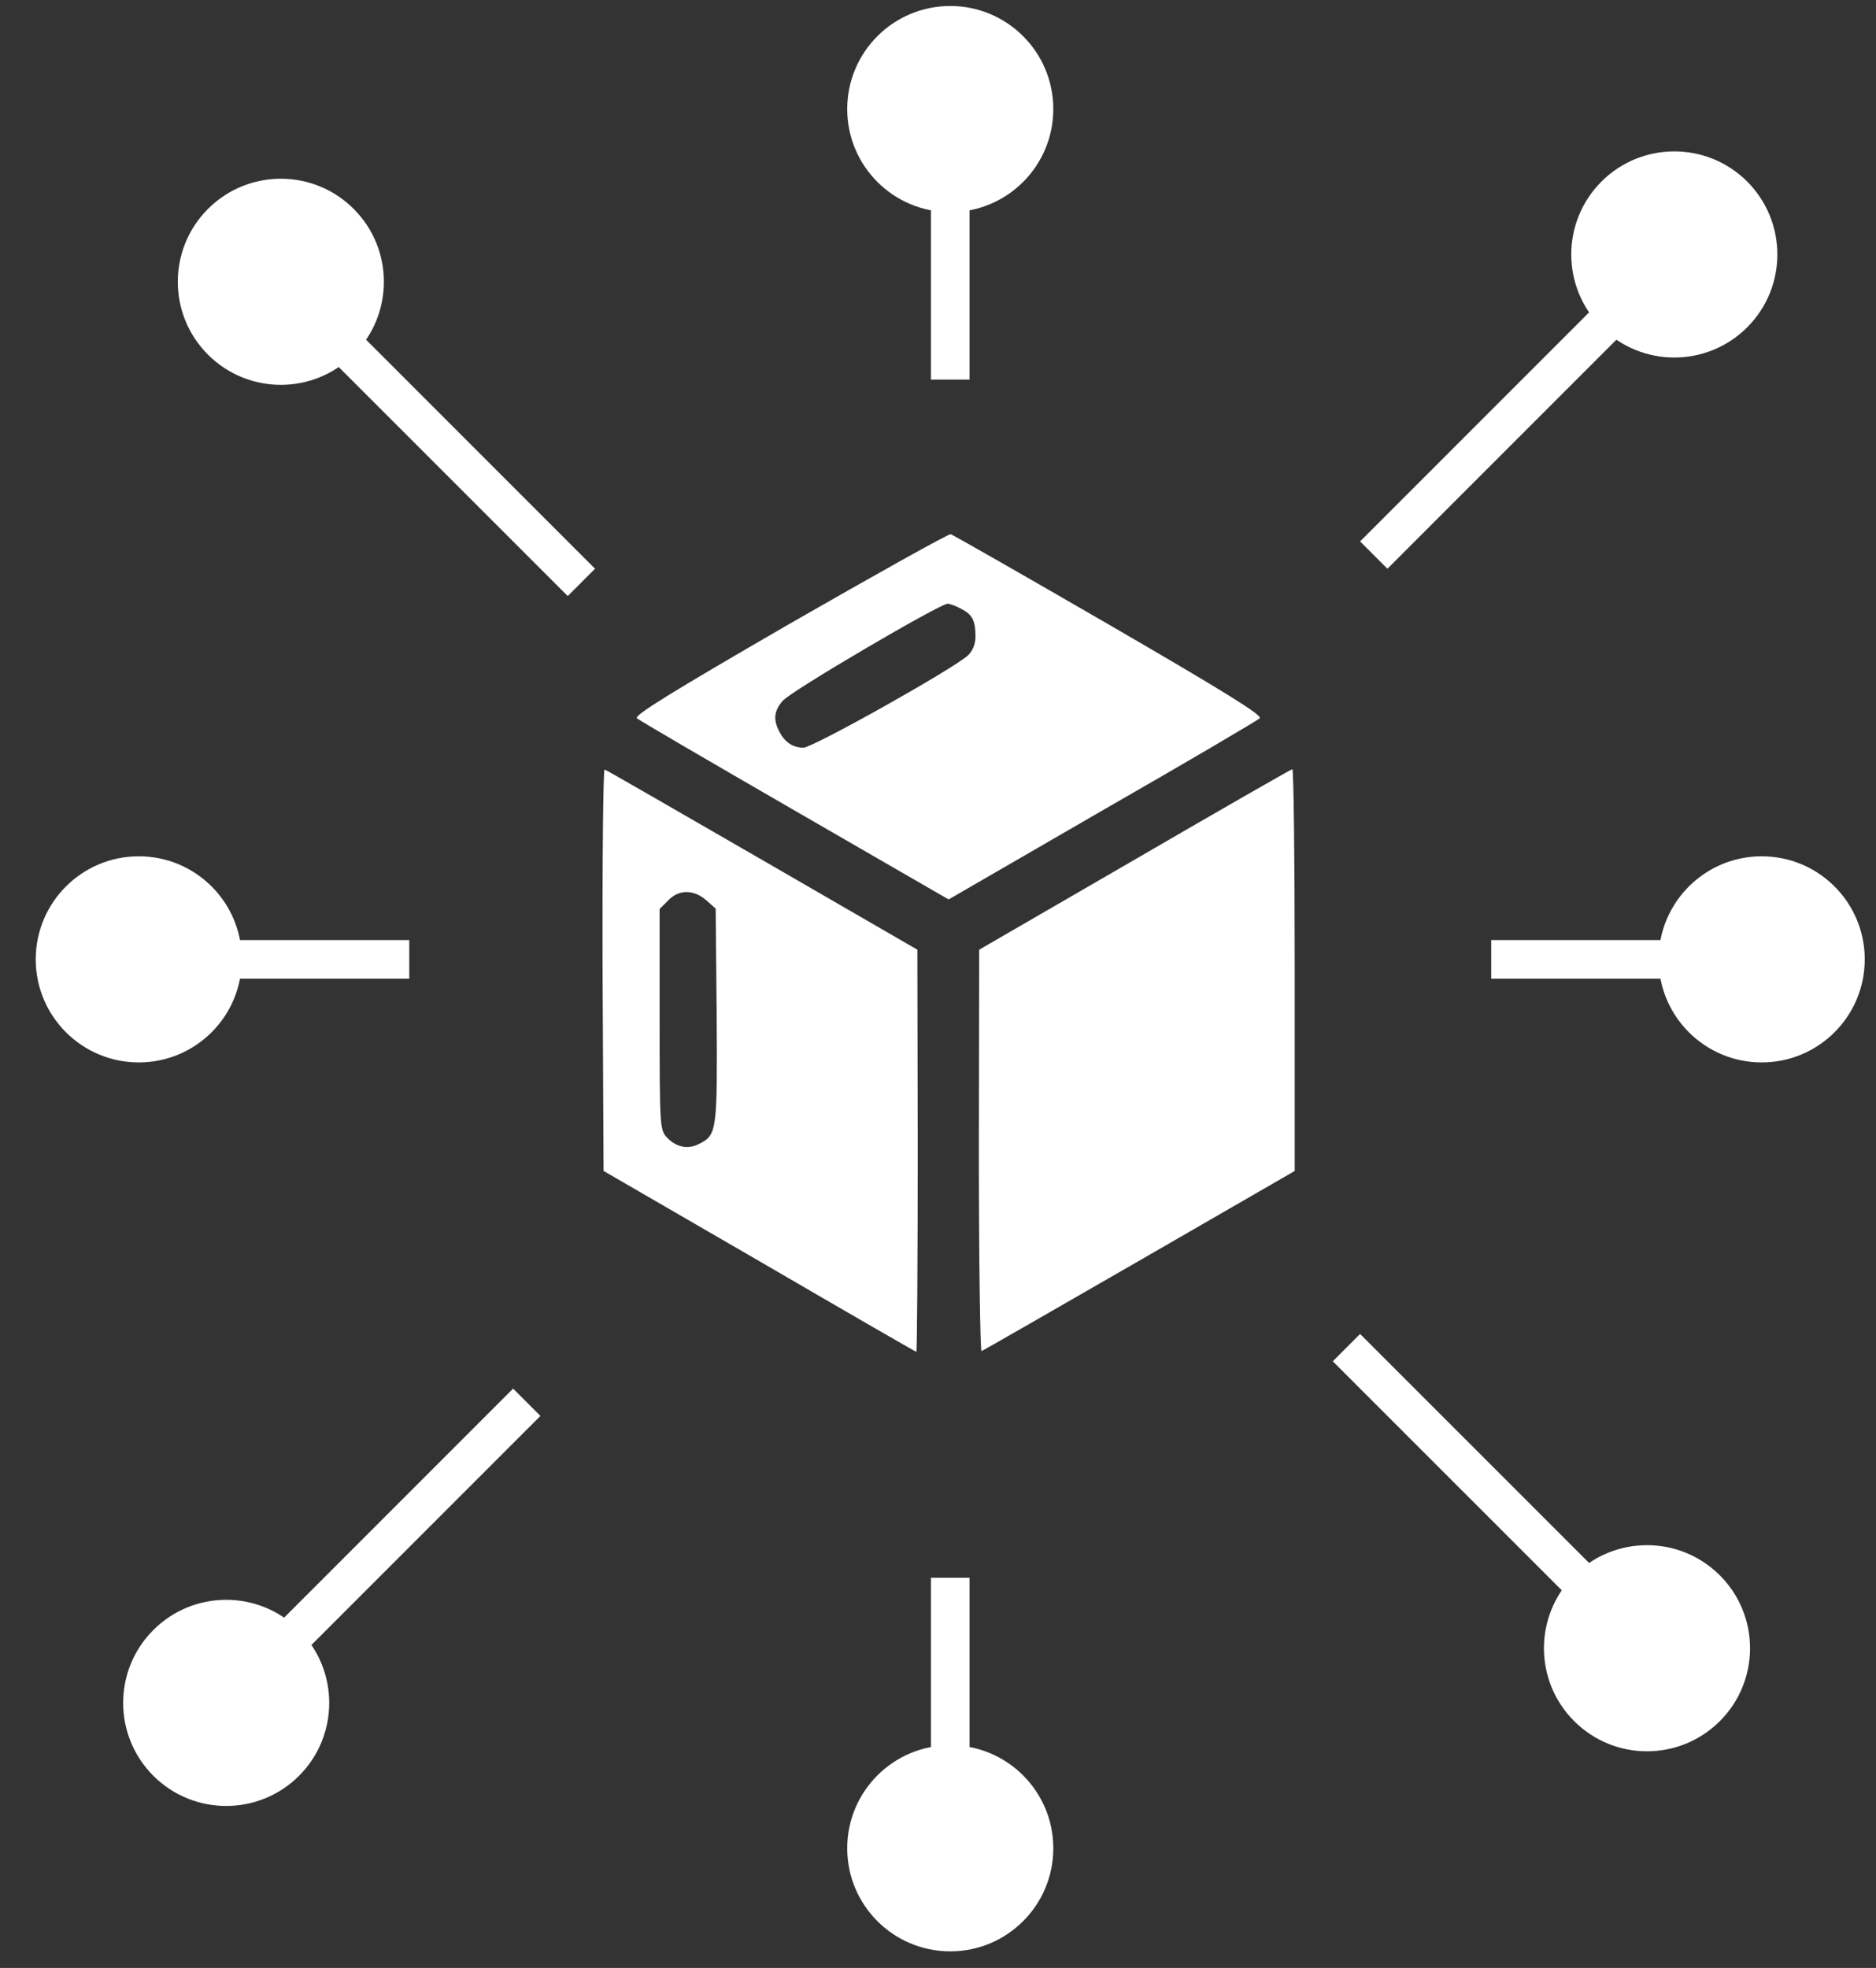 <svg width="41" height="43" viewBox="0 0 41 43" fill="none" xmlns="http://www.w3.org/2000/svg">
<rect x="0" y="0" width="41" height="43" fill="#333333" stroke="none"/>
<path d="M17.259 13.629C14.698 15.11 13.852 15.632 13.919 15.694C13.971 15.74 15.522 16.645 17.37 17.712L20.732 19.653L24.087 17.712C25.935 16.653 27.487 15.74 27.531 15.694C27.598 15.632 26.796 15.133 24.243 13.652C22.387 12.578 20.829 11.688 20.777 11.672C20.725 11.665 19.144 12.547 17.259 13.629ZM21.014 13.307C21.252 13.43 21.319 13.56 21.319 13.913C21.319 14.074 21.259 14.22 21.155 14.32C20.829 14.619 17.763 16.338 17.556 16.338C17.318 16.331 17.147 16.215 17.029 15.977C16.895 15.724 16.917 15.525 17.11 15.31C17.281 15.103 20.539 13.192 20.71 13.192C20.762 13.192 20.903 13.245 21.014 13.307Z" fill="white"/>
<path d="M13.169 21.188L13.191 25.585L16.598 27.558C18.468 28.647 20.012 29.538 20.027 29.538C20.042 29.538 20.057 27.558 20.057 25.14L20.049 20.751L16.665 18.794C14.802 17.72 13.251 16.822 13.213 16.814C13.184 16.799 13.162 18.763 13.169 21.188ZM15.433 19.669L15.641 19.853L15.663 22.186C15.678 24.711 15.67 24.803 15.277 24.995C15.032 25.125 14.765 25.064 14.564 24.841C14.423 24.68 14.416 24.58 14.416 22.27V19.861L14.601 19.677C14.832 19.431 15.158 19.431 15.433 19.669Z" fill="white"/>
<path d="M24.792 18.787L21.4 20.751L21.393 25.148C21.393 27.573 21.423 29.538 21.452 29.522C21.489 29.507 23.041 28.617 24.904 27.543L28.296 25.586V21.188C28.296 18.779 28.273 16.799 28.244 16.807C28.207 16.814 26.655 17.704 24.792 18.787Z" fill="white"/>
<path d="M20.768 4.635C22.012 4.635 23.02 3.627 23.02 2.383C23.02 1.139 22.012 0.131 20.768 0.131C19.524 0.131 18.516 1.139 18.516 2.383C18.516 3.627 19.524 4.635 20.768 4.635ZM21.19 8.294V2.383H20.346V8.294H21.19Z" fill="white"/>
<path d="M20.768 38.133C19.524 38.133 18.516 39.141 18.516 40.385C18.516 41.629 19.524 42.637 20.768 42.637C22.012 42.637 23.02 41.629 23.02 40.385C23.02 39.141 22.012 38.133 20.768 38.133ZM20.346 34.474V40.385H21.19V34.474H20.346Z" fill="white"/>
<path d="M36.25 20.962C36.25 22.206 37.259 23.214 38.502 23.214C39.746 23.214 40.754 22.206 40.754 20.962C40.754 19.718 39.746 18.71 38.502 18.71C37.259 18.71 36.25 19.718 36.25 20.962ZM32.591 21.384H38.502V20.54H32.591V21.384Z" fill="white"/>
<path d="M5.285 20.962C5.285 19.718 4.277 18.71 3.033 18.71C1.79 18.71 0.781 19.718 0.781 20.962C0.781 22.206 1.79 23.214 3.033 23.214C4.277 23.214 5.285 22.206 5.285 20.962ZM8.945 20.54H3.033V21.384H8.945V20.54Z" fill="white"/>
<path d="M35 7.152C35.88 8.032 37.305 8.032 38.185 7.152C39.064 6.273 39.064 4.847 38.185 3.967C37.305 3.088 35.88 3.088 35 3.967C34.12 4.847 34.12 6.273 35 7.152ZM30.322 12.427L36.891 5.858L36.294 5.261L29.725 11.83L30.322 12.427Z" fill="white"/>
<path d="M6.536 35.616C5.656 34.736 4.231 34.736 3.351 35.616C2.472 36.495 2.472 37.921 3.351 38.801C4.231 39.68 5.656 39.68 6.536 38.801C7.415 37.921 7.415 36.495 6.536 35.616ZM11.214 30.341L4.645 36.91L5.242 37.507L11.811 30.938L11.214 30.341Z" fill="white"/>
<path d="M34.403 34.422C33.523 35.301 33.523 36.727 34.403 37.606C35.282 38.486 36.708 38.486 37.588 37.606C38.467 36.727 38.467 35.301 37.588 34.422C36.708 33.542 35.282 33.542 34.403 34.422ZM29.128 29.744L35.697 36.312L36.294 35.715L29.725 29.147L29.128 29.744Z" fill="white"/>
<path d="M7.73 7.749C8.61 6.87 8.61 5.444 7.73 4.565C6.851 3.685 5.425 3.685 4.545 4.565C3.666 5.444 3.666 6.87 4.545 7.749C5.425 8.629 6.851 8.629 7.73 7.749ZM13.005 12.427L6.436 5.858L5.839 6.456L12.408 13.024L13.005 12.427Z" fill="white"/>
</svg>
